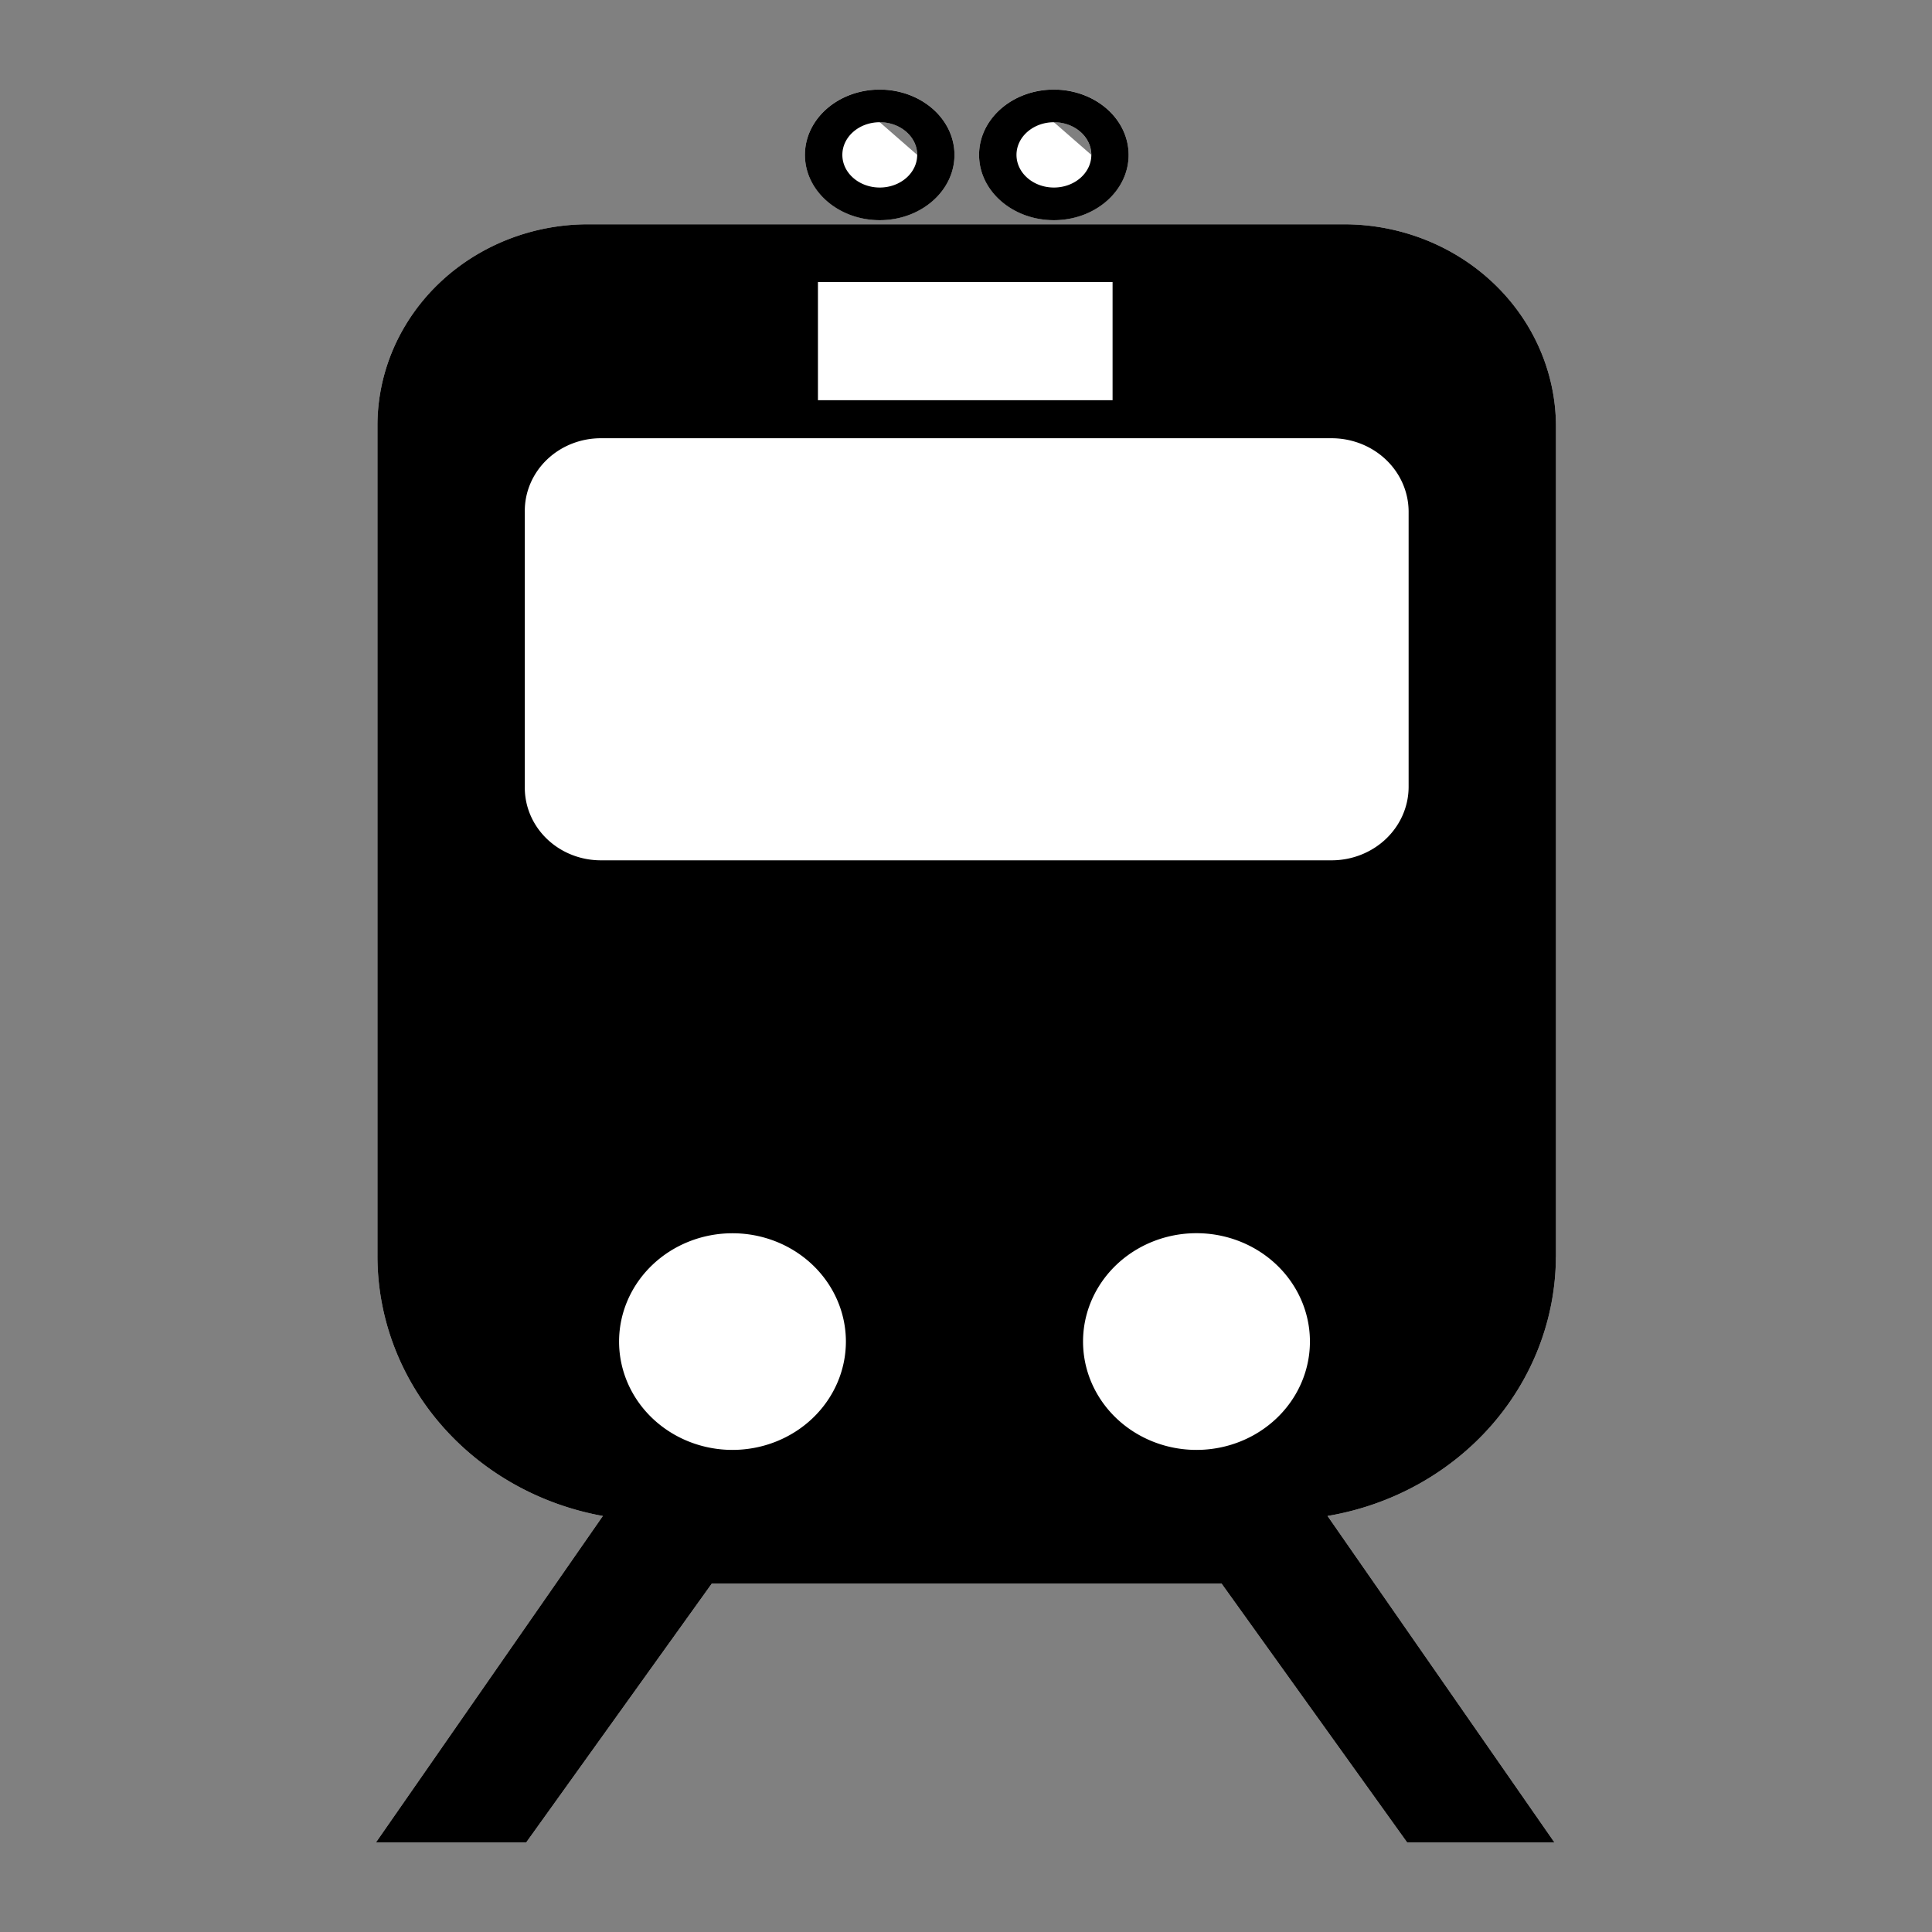 <svg width="30" height="30" xmlns="http://www.w3.org/2000/svg">
  <rect width="100%" height="100%" fill="#808080" stroke="none"/>
  <path fill="white" d="m24.161,19.52l0,-12.913a3.29,3.143 0 0 0 -3.294,-3.124l-11.735,0a3.27,3.124 0 0 0 -3.271,3.124l0,12.891a4.3,4.108 0 0 0 3.5,4.042l-3.523,5.069l2.333,0l2.882,-4.02l7.915,0l2.882,4.02l2.287,0l-3.523,-5.069a4.294,4.102 0 0 0 3.546,-4.02l0,0zm-11.662,-17.116l0,0c0,-0.56 0.52,-1.014 1.161,-1.014l0,0c0.308,0 0.603,0.107 0.821,0.297c0.218,0.19 0.34,0.448 0.34,0.717l0,0c0,0.56 -0.52,1.014 -1.161,1.014l0,0c-0.641,0 -1.161,-0.454 -1.161,-1.014zm1.742,0c0,-0.28 -0.26,-0.507 -0.581,-0.507l0.581,0.507zm0.962,0l0,0c0,-0.56 0.52,-1.014 1.161,-1.014l0,0c0.308,0 0.603,0.107 0.821,0.297c0.218,0.19 0.34,0.448 0.34,0.717l0,0c0,0.56 -0.52,1.014 -1.161,1.014l0,0c-0.641,0 -1.161,-0.454 -1.161,-1.014zm1.742,0c0,-0.28 -0.26,-0.507 -0.581,-0.507l0.581,0.507z"/>

<path d="m24.161,19.52l0,-12.913a3.29,3.143 0 0 0 -3.294,-3.124l-11.735,0a3.27,3.124 0 0 0 -3.271,3.124l0,12.891a4.3,4.108 0 0 0 3.5,4.042l-3.523,5.069l2.333,0l2.882,-4.02l7.915,0l2.882,4.02l2.287,0l-3.523,-5.069a4.294,4.102 0 0 0 3.546,-4.02zm-11.46,-15.141l4.575,0l0,1.835l-4.575,0l0,-1.835zm-1.327,18.135a1.761,1.682 0 1 1 1.761,-1.682a1.762,1.683 0 0 1 -1.761,1.682zm7.205,0a1.761,1.682 0 1 1 0,-3.365a1.761,1.682 0 1 1 0,3.365zm3.294,-10.291a1.196,1.142 0 0 1 -1.189,1.136l-11.346,0a1.181,1.128 0 0 1 -1.189,-1.136l0,-4.282a1.181,1.128 0 0 1 1.189,-1.136l11.346,0a1.196,1.142 0 0 1 1.189,1.136l0,4.282zm-9.374,-9.818l0,0c0,-0.56 0.52,-1.014 1.161,-1.014l0,0c0.308,0 0.603,0.107 0.821,0.297c0.218,0.19 0.34,0.448 0.34,0.717l0,0c0,0.56 -0.52,1.014 -1.161,1.014l0,0c-0.641,0 -1.161,-0.454 -1.161,-1.014zm0.581,0l0,0c0,0.28 0.26,0.507 0.581,0.507c0.321,0 0.581,-0.227 0.581,-0.507c0,-0.28 -0.26,-0.507 -0.581,-0.507l0,0c-0.321,0 -0.581,0.227 -0.581,0.507zm2.123,0l0,0c0,-0.56 0.52,-1.014 1.161,-1.014l0,0c0.308,0 0.603,0.107 0.821,0.297c0.218,0.19 0.34,0.448 0.34,0.717l0,0c0,0.56 -0.52,1.014 -1.161,1.014l0,0c-0.641,0 -1.161,-0.454 -1.161,-1.014zm0.581,0l0,0c0,0.28 0.26,0.507 0.581,0.507c0.321,0 0.581,-0.227 0.581,-0.507c0,-0.28 -0.26,-0.507 -0.581,-0.507l0,0c-0.321,0 -0.581,0.227 -0.581,0.507z"/>
</svg>
